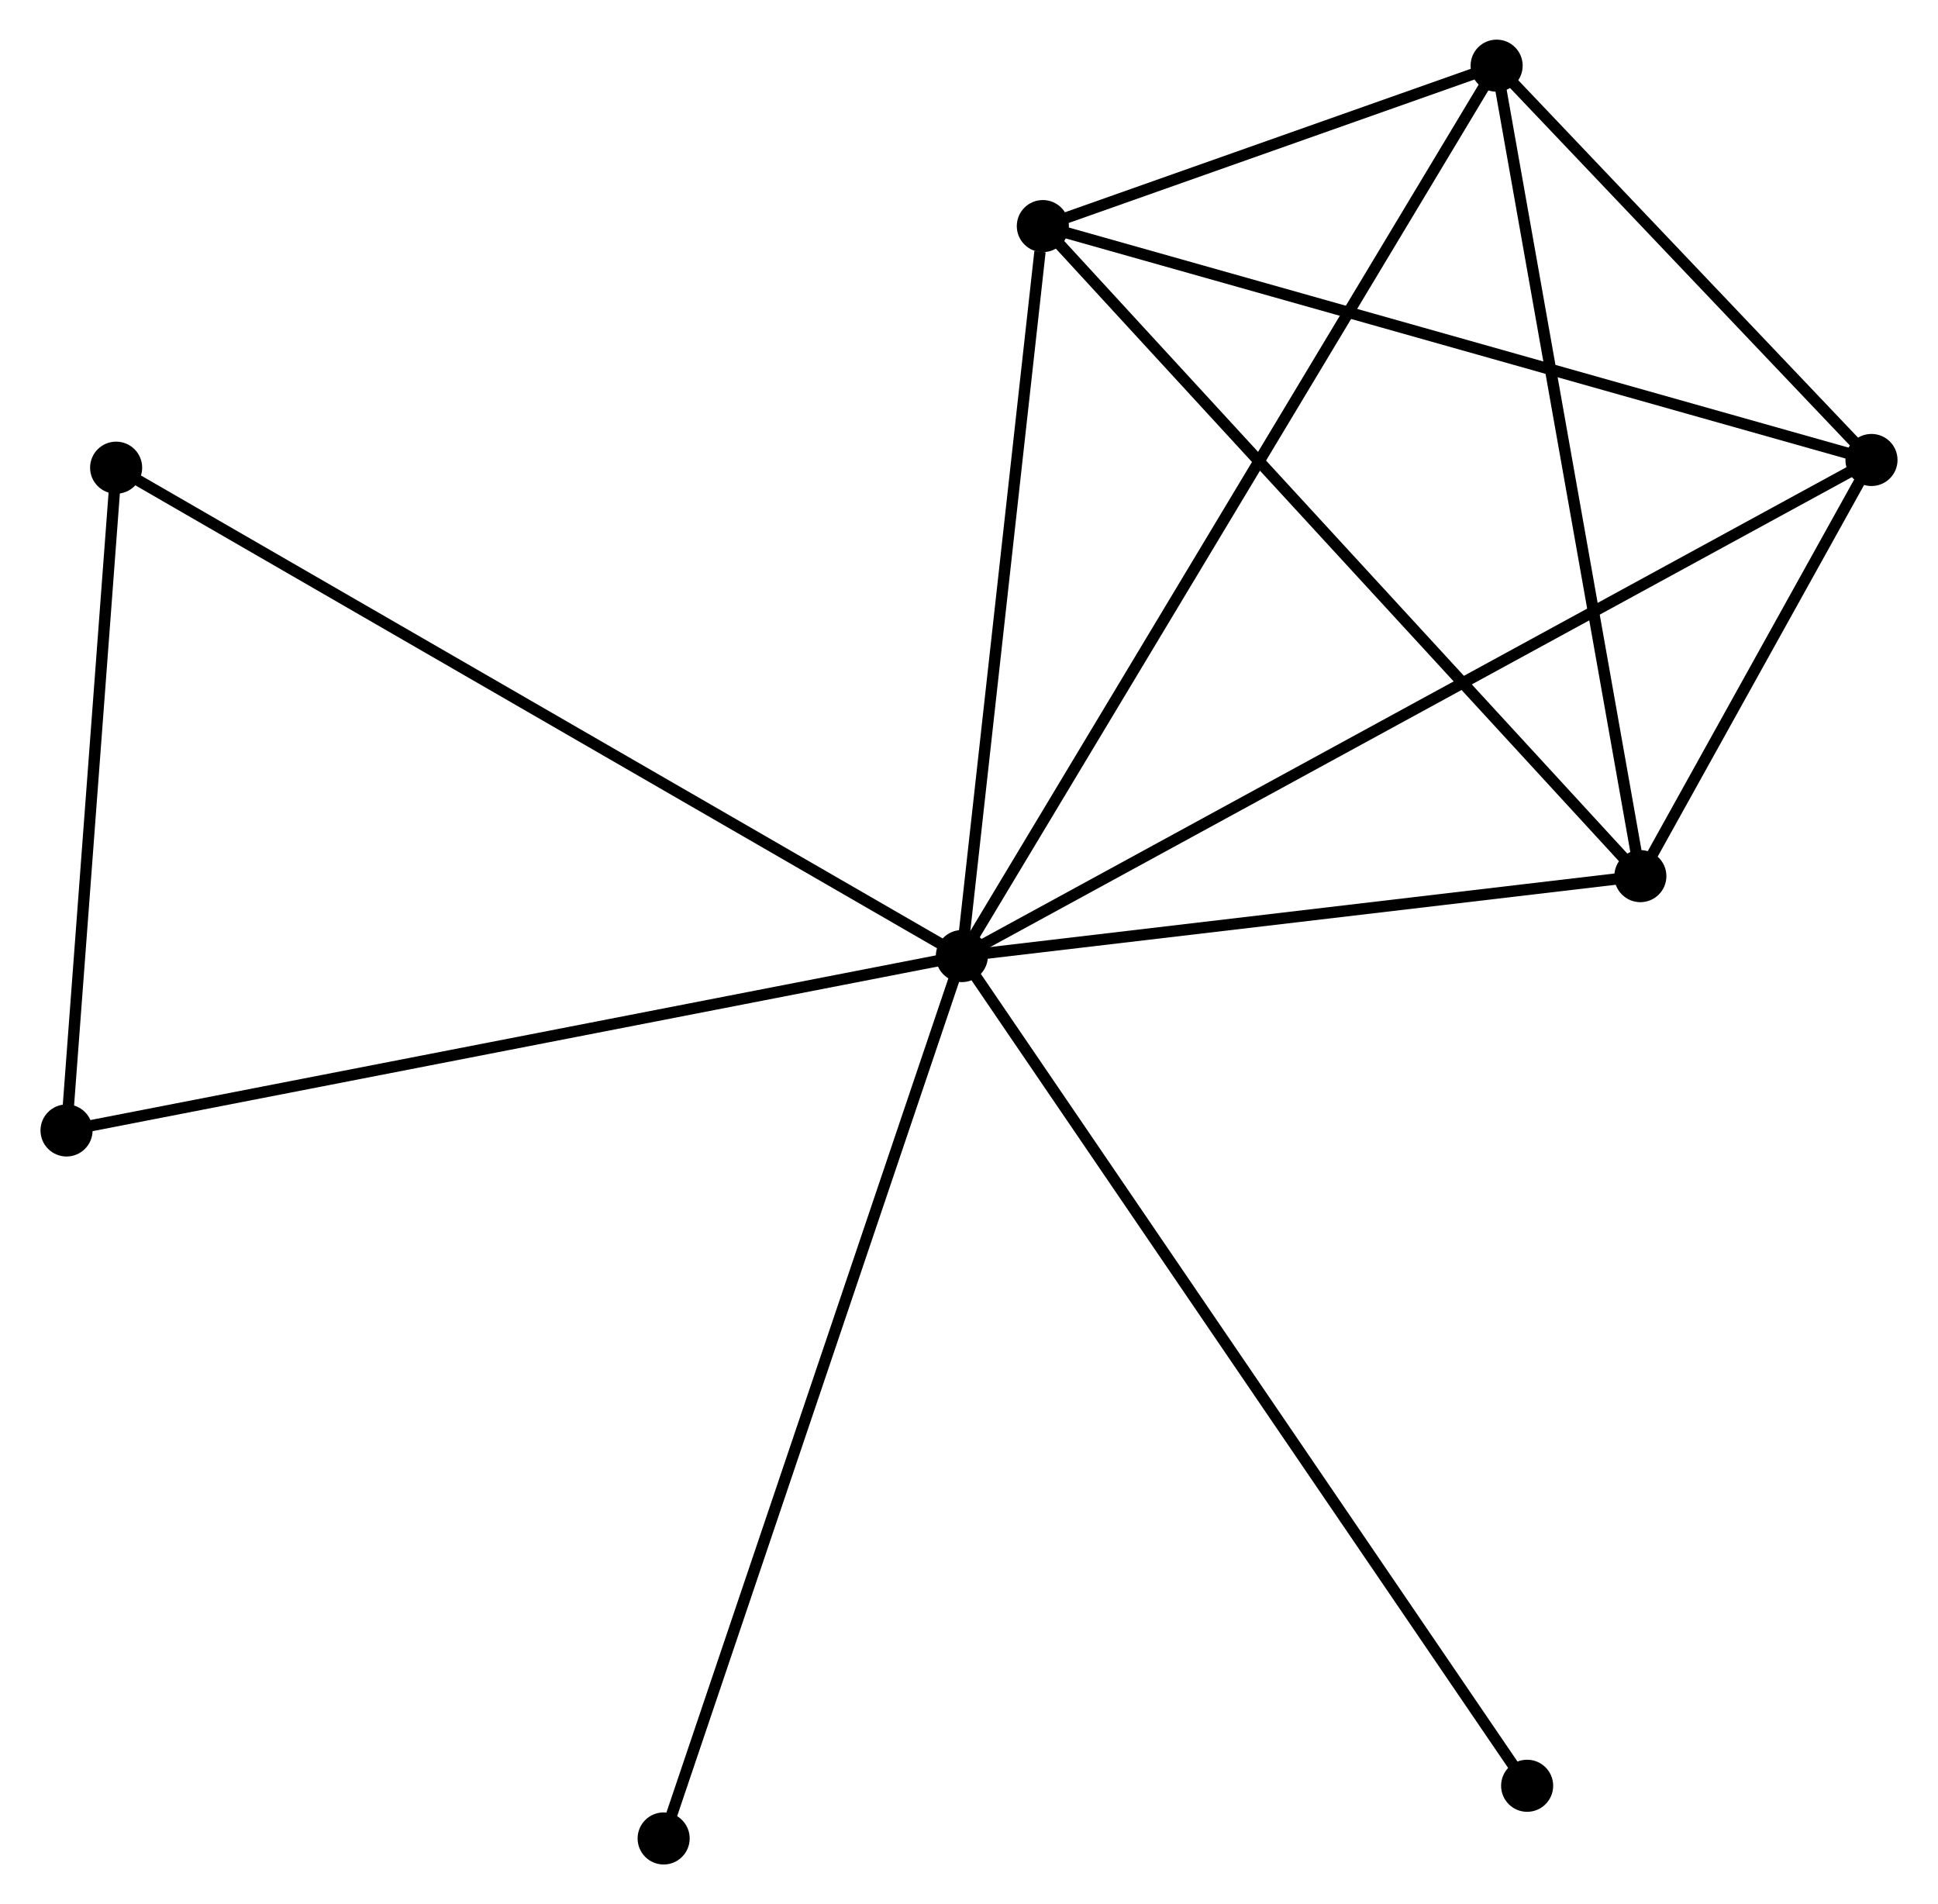 <?xml version="1.0" encoding="UTF-8" standalone="no"?>
<!DOCTYPE svg PUBLIC "-//W3C//DTD SVG 1.1//EN"
 "http://www.w3.org/Graphics/SVG/1.1/DTD/svg11.dtd">
<!-- Generated by graphviz version 2.36.0 (20140111.2315)
 -->
<!-- Title: %3 Pages: 1 -->
<svg width="171pt" height="168pt"
 viewBox="0.00 0.00 171.01 168.16" xmlns="http://www.w3.org/2000/svg" xmlns:xlink="http://www.w3.org/1999/xlink">
<g id="graph0" class="graph" transform="scale(1 1) rotate(0) translate(4 164.162)">
<title>%3</title>
<!-- 0 -->
<g id="node1" class="node"><title>0</title>
<ellipse fill="black" stroke="black" cx="80.874" cy="-79.727" rx="1.8" ry="1.8"/>
</g>
<!-- 1 -->
<g id="node2" class="node"><title>1</title>
<ellipse fill="black" stroke="black" cx="161.212" cy="-123.539" rx="1.8" ry="1.8"/>
</g>
<!-- 0&#45;&#45;1 -->
<g id="edge1" class="edge"><title>0&#45;&#45;1</title>
<path fill="none" stroke="black" d="M82.552,-80.642C93.007,-86.344 149.115,-116.942 159.543,-122.629"/>
</g>
<!-- 2 -->
<g id="node3" class="node"><title>2</title>
<ellipse fill="black" stroke="black" cx="140.799" cy="-86.786" rx="1.8" ry="1.8"/>
</g>
<!-- 0&#45;&#45;2 -->
<g id="edge2" class="edge"><title>0&#45;&#45;2</title>
<path fill="none" stroke="black" d="M82.868,-79.962C91.966,-81.033 129.496,-85.454 138.736,-86.543"/>
</g>
<!-- 3 -->
<g id="node4" class="node"><title>3</title>
<ellipse fill="black" stroke="black" cx="88.026" cy="-144.195" rx="1.8" ry="1.8"/>
</g>
<!-- 0&#45;&#45;3 -->
<g id="edge3" class="edge"><title>0&#45;&#45;3</title>
<path fill="none" stroke="black" d="M81.08,-81.587C82.106,-90.835 86.654,-131.834 87.775,-141.939"/>
</g>
<!-- 4 -->
<g id="node5" class="node"><title>4</title>
<ellipse fill="black" stroke="black" cx="128.105" cy="-158.362" rx="1.8" ry="1.8"/>
</g>
<!-- 0&#45;&#45;4 -->
<g id="edge4" class="edge"><title>0&#45;&#45;4</title>
<path fill="none" stroke="black" d="M81.86,-81.369C88.007,-91.603 120.993,-146.521 127.124,-156.729"/>
</g>
<!-- 5 -->
<g id="node6" class="node"><title>5</title>
<ellipse fill="black" stroke="black" cx="6.18" cy="-122.859" rx="1.8" ry="1.8"/>
</g>
<!-- 0&#45;&#45;5 -->
<g id="edge5" class="edge"><title>0&#45;&#45;5</title>
<path fill="none" stroke="black" d="M79.314,-80.627C69.677,-86.192 18.323,-115.847 7.991,-121.813"/>
</g>
<!-- 6 -->
<g id="node7" class="node"><title>6</title>
<ellipse fill="black" stroke="black" cx="1.8" cy="-64.326" rx="1.8" ry="1.8"/>
</g>
<!-- 0&#45;&#45;6 -->
<g id="edge6" class="edge"><title>0&#45;&#45;6</title>
<path fill="none" stroke="black" d="M78.919,-79.346C67.979,-77.215 14.447,-66.79 3.686,-64.694"/>
</g>
<!-- 7 -->
<g id="node8" class="node"><title>7</title>
<ellipse fill="black" stroke="black" cx="130.799" cy="-6.453" rx="1.8" ry="1.8"/>
</g>
<!-- 0&#45;&#45;7 -->
<g id="edge7" class="edge"><title>0&#45;&#45;7</title>
<path fill="none" stroke="black" d="M81.916,-78.196C88.414,-68.66 123.282,-17.487 129.762,-7.975"/>
</g>
<!-- 8 -->
<g id="node9" class="node"><title>8</title>
<ellipse fill="black" stroke="black" cx="54.536" cy="-1.8" rx="1.8" ry="1.8"/>
</g>
<!-- 0&#45;&#45;8 -->
<g id="edge8" class="edge"><title>0&#45;&#45;8</title>
<path fill="none" stroke="black" d="M80.223,-77.8C76.579,-67.019 58.748,-14.264 55.164,-3.659"/>
</g>
<!-- 1&#45;&#45;2 -->
<g id="edge9" class="edge"><title>1&#45;&#45;2</title>
<path fill="none" stroke="black" d="M160.335,-121.96C157.038,-116.024 145.396,-95.064 141.839,-88.659"/>
</g>
<!-- 1&#45;&#45;3 -->
<g id="edge10" class="edge"><title>1&#45;&#45;3</title>
<path fill="none" stroke="black" d="M159.403,-124.05C149.277,-126.908 99.731,-140.892 89.772,-143.703"/>
</g>
<!-- 1&#45;&#45;4 -->
<g id="edge11" class="edge"><title>1&#45;&#45;4</title>
<path fill="none" stroke="black" d="M159.789,-125.035C154.343,-130.763 134.858,-151.259 129.485,-156.91"/>
</g>
<!-- 2&#45;&#45;3 -->
<g id="edge12" class="edge"><title>2&#45;&#45;3</title>
<path fill="none" stroke="black" d="M139.494,-88.205C132.256,-96.079 97.085,-134.34 89.478,-142.615"/>
</g>
<!-- 2&#45;&#45;4 -->
<g id="edge13" class="edge"><title>2&#45;&#45;4</title>
<path fill="none" stroke="black" d="M140.432,-88.851C138.579,-99.303 130.249,-146.274 128.449,-156.424"/>
</g>
<!-- 3&#45;&#45;4 -->
<g id="edge14" class="edge"><title>3&#45;&#45;4</title>
<path fill="none" stroke="black" d="M89.748,-144.804C96.221,-147.092 119.078,-155.171 126.062,-157.64"/>
</g>
<!-- 5&#45;&#45;6 -->
<g id="edge15" class="edge"><title>5&#45;&#45;6</title>
<path fill="none" stroke="black" d="M6.034,-120.912C5.369,-112.025 2.626,-75.367 1.951,-66.341"/>
</g>
</g>
</svg>

